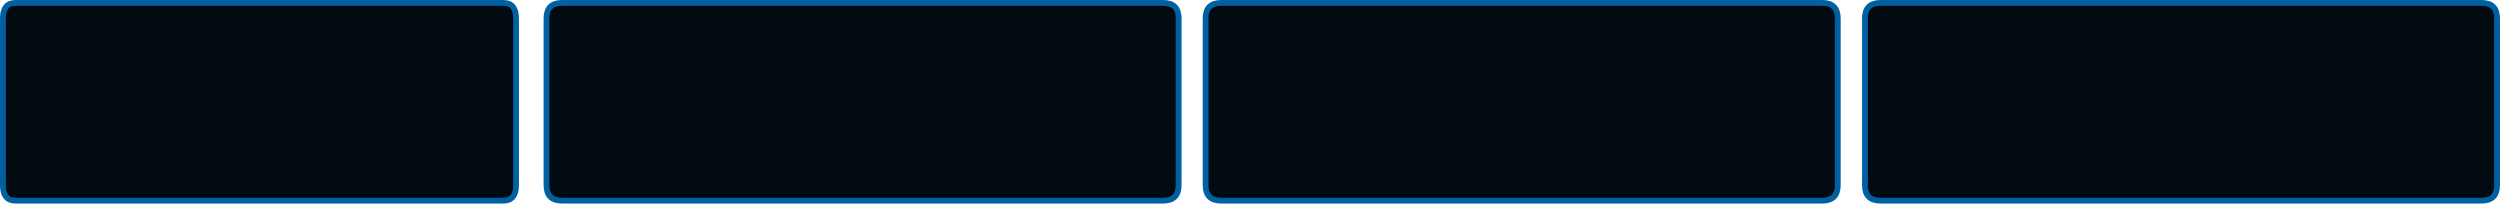 <?xml version="1.0" encoding="UTF-8" standalone="no"?>
<svg xmlns:xlink="http://www.w3.org/1999/xlink" height="52.5px" width="644.8px" xmlns="http://www.w3.org/2000/svg">
  <g transform="matrix(1.0, 0.0, 0.0, 1.0, -77.05, -122.3)">
    <path d="M222.0 123.05 L377.05 123.05 Q381.05 123.05 381.05 127.05 L381.05 170.05 Q381.05 174.05 377.05 174.05 L222.0 174.05 Q218.0 174.05 218.0 170.05 L218.0 127.05 Q218.0 123.05 222.0 123.05" fill="#000a10" fill-rule="evenodd" stroke="none"/>
    <path d="M222.0 123.05 L377.05 123.05 Q381.05 123.05 381.05 127.05 L381.05 170.05 Q381.05 174.05 377.05 174.05 L222.0 174.05 Q218.0 174.05 218.0 170.05 L218.0 127.05 Q218.0 123.05 222.0 123.05 Z" fill="none" stroke="#0061a2" stroke-linecap="round" stroke-linejoin="round" stroke-width="1.5"/>
    <path d="M392.0 123.05 L547.05 123.05 Q551.05 123.05 551.05 127.05 L551.05 170.05 Q551.05 174.05 547.05 174.05 L392.0 174.05 Q388.0 174.05 388.0 170.05 L388.0 127.05 Q388.0 123.05 392.0 123.05" fill="#000a10" fill-rule="evenodd" stroke="none"/>
    <path d="M392.0 123.05 L547.05 123.05 Q551.05 123.05 551.05 127.05 L551.05 170.05 Q551.05 174.05 547.05 174.05 L392.0 174.05 Q388.0 174.05 388.0 170.05 L388.0 127.05 Q388.0 123.05 392.0 123.05 Z" fill="none" stroke="#0061a2" stroke-linecap="round" stroke-linejoin="round" stroke-width="1.5"/>
    <path d="M562.05 123.05 L717.1 123.05 Q721.1 123.05 721.1 127.05 L721.1 170.05 Q721.1 174.05 717.1 174.05 L562.05 174.05 Q558.05 174.05 558.05 170.05 L558.05 127.05 Q558.05 123.05 562.05 123.05" fill="#000a10" fill-rule="evenodd" stroke="none"/>
    <path d="M562.05 123.05 L717.1 123.05 Q721.1 123.05 721.1 127.05 L721.1 170.05 Q721.1 174.05 717.1 174.05 L562.05 174.05 Q558.05 174.05 558.05 170.05 L558.05 127.05 Q558.05 123.05 562.05 123.05 Z" fill="none" stroke="#0061a2" stroke-linecap="round" stroke-linejoin="round" stroke-width="1.5"/>
    <path d="M81.05 123.05 L206.9 123.05 Q210.15 123.05 210.15 127.05 L210.15 170.05 Q210.15 174.05 206.9 174.05 L81.05 174.05 Q77.8 174.05 77.8 170.05 L77.8 127.05 Q77.8 123.05 81.05 123.05" fill="#000a10" fill-rule="evenodd" stroke="none"/>
    <path d="M81.05 123.05 L206.9 123.05 Q210.15 123.05 210.15 127.05 L210.15 170.05 Q210.15 174.05 206.9 174.05 L81.05 174.05 Q77.8 174.05 77.8 170.05 L77.8 127.05 Q77.8 123.05 81.05 123.05 Z" fill="none" stroke="#0061a2" stroke-linecap="round" stroke-linejoin="round" stroke-width="1.5"/>
  </g>
</svg>
